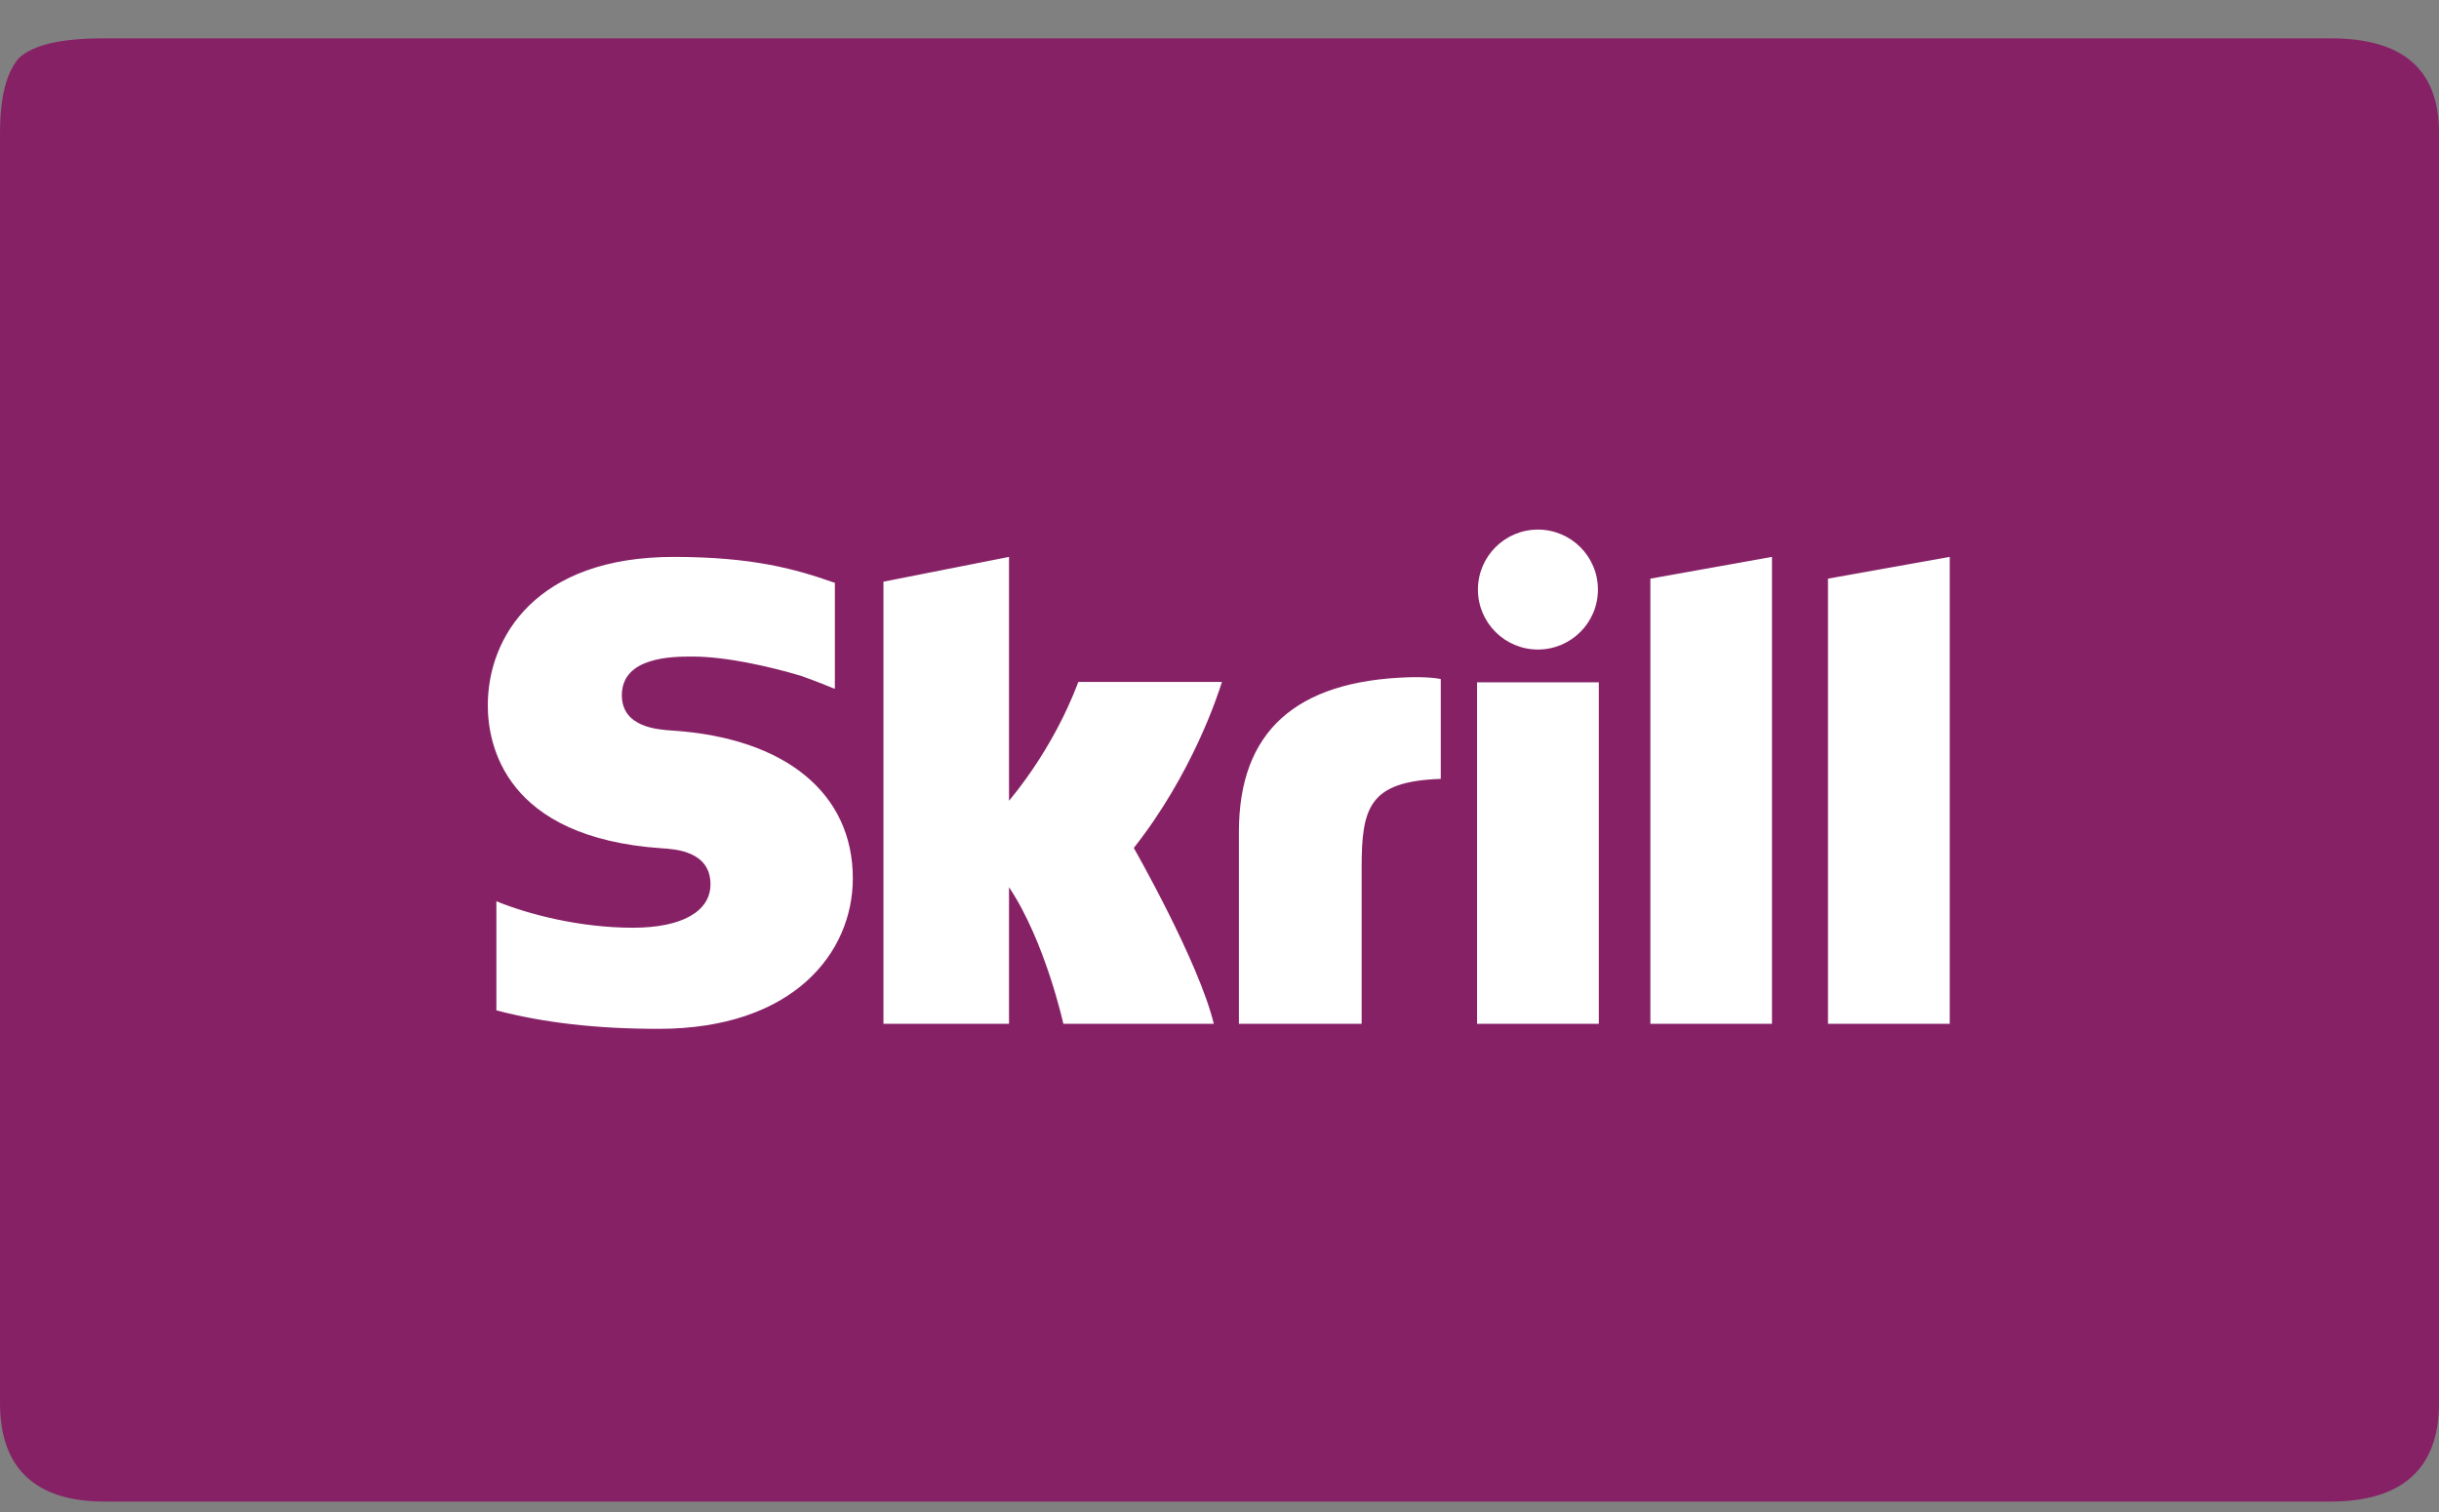 <svg width="50" height="31" viewBox="0 0 50 31" fill="none" xmlns="http://www.w3.org/2000/svg">
<rect x="0" y="0" width="50" height="31" fill="#808080" stroke="none"/>
<path fill-rule="evenodd" clip-rule="evenodd" d="M47.773 0.786H2.139C1.25 0.786 0.693 0.916 0.391 1.186C0.127 1.492 0 1.994 0 2.737V5.514V7.752V23.755V26.096V28.771C0 30.099 0.723 30.786 2.139 30.786H47.773C49.258 30.786 50 30.099 50 28.771V26.096V23.755V7.743V5.504V2.727C50 1.418 49.258 0.786 47.773 0.786Z" fill="#872166"/>
<g clip-path="url(#clip0_5229_410)">
<path fill-rule="evenodd" clip-rule="evenodd" d="M31.527 13.317C32.207 13.317 32.758 12.767 32.758 12.088C32.758 11.409 32.207 10.858 31.527 10.858C30.849 10.858 30.298 11.409 30.298 12.088C30.298 12.767 30.849 13.317 31.527 13.317ZM22.106 13.981C22.051 14.12 21.651 15.249 20.685 16.419V11.418L18.111 11.926V20.991H20.685V18.189C21.431 19.308 21.799 20.991 21.799 20.991H24.883C24.578 19.723 23.243 17.385 23.243 17.385C24.441 15.867 24.967 14.249 25.05 13.981H22.106ZM28.874 13.886C26.569 13.96 25.398 14.995 25.398 17.052V20.991H27.914V17.779C27.914 16.547 28.075 16.019 29.536 15.969V13.922C29.29 13.87 28.874 13.886 28.874 13.886ZM13.793 14.979C13.478 14.959 12.748 14.911 12.748 14.254C12.748 13.461 13.799 13.461 14.193 13.461C14.886 13.461 15.784 13.666 16.425 13.858C16.425 13.858 16.782 13.984 17.087 14.113L17.115 14.12V11.948L17.076 11.937C16.32 11.672 15.44 11.418 13.809 11.418C10.996 11.418 10 13.056 10 14.46C10 15.269 10.347 17.173 13.568 17.392C13.841 17.409 14.565 17.451 14.565 18.13C14.565 18.691 13.972 19.021 12.974 19.021C11.881 19.021 10.82 18.743 10.176 18.478V20.715C11.14 20.968 12.227 21.094 13.502 21.094C16.252 21.094 17.483 19.544 17.483 18.008C17.483 16.266 16.105 15.134 13.793 14.979ZM30.28 20.991H32.776V13.989H30.28V20.991ZM37.474 11.864V20.991H39.97V11.418L37.474 11.864ZM33.833 11.864L36.326 11.418V20.991H33.833V11.864Z" fill="white"/>
</g>
<defs>
<clipPath id="clip0_5229_410">
<rect width="30" height="10.308" fill="white" transform="translate(10 10.786)"/>
</clipPath>
</defs>
</svg>
